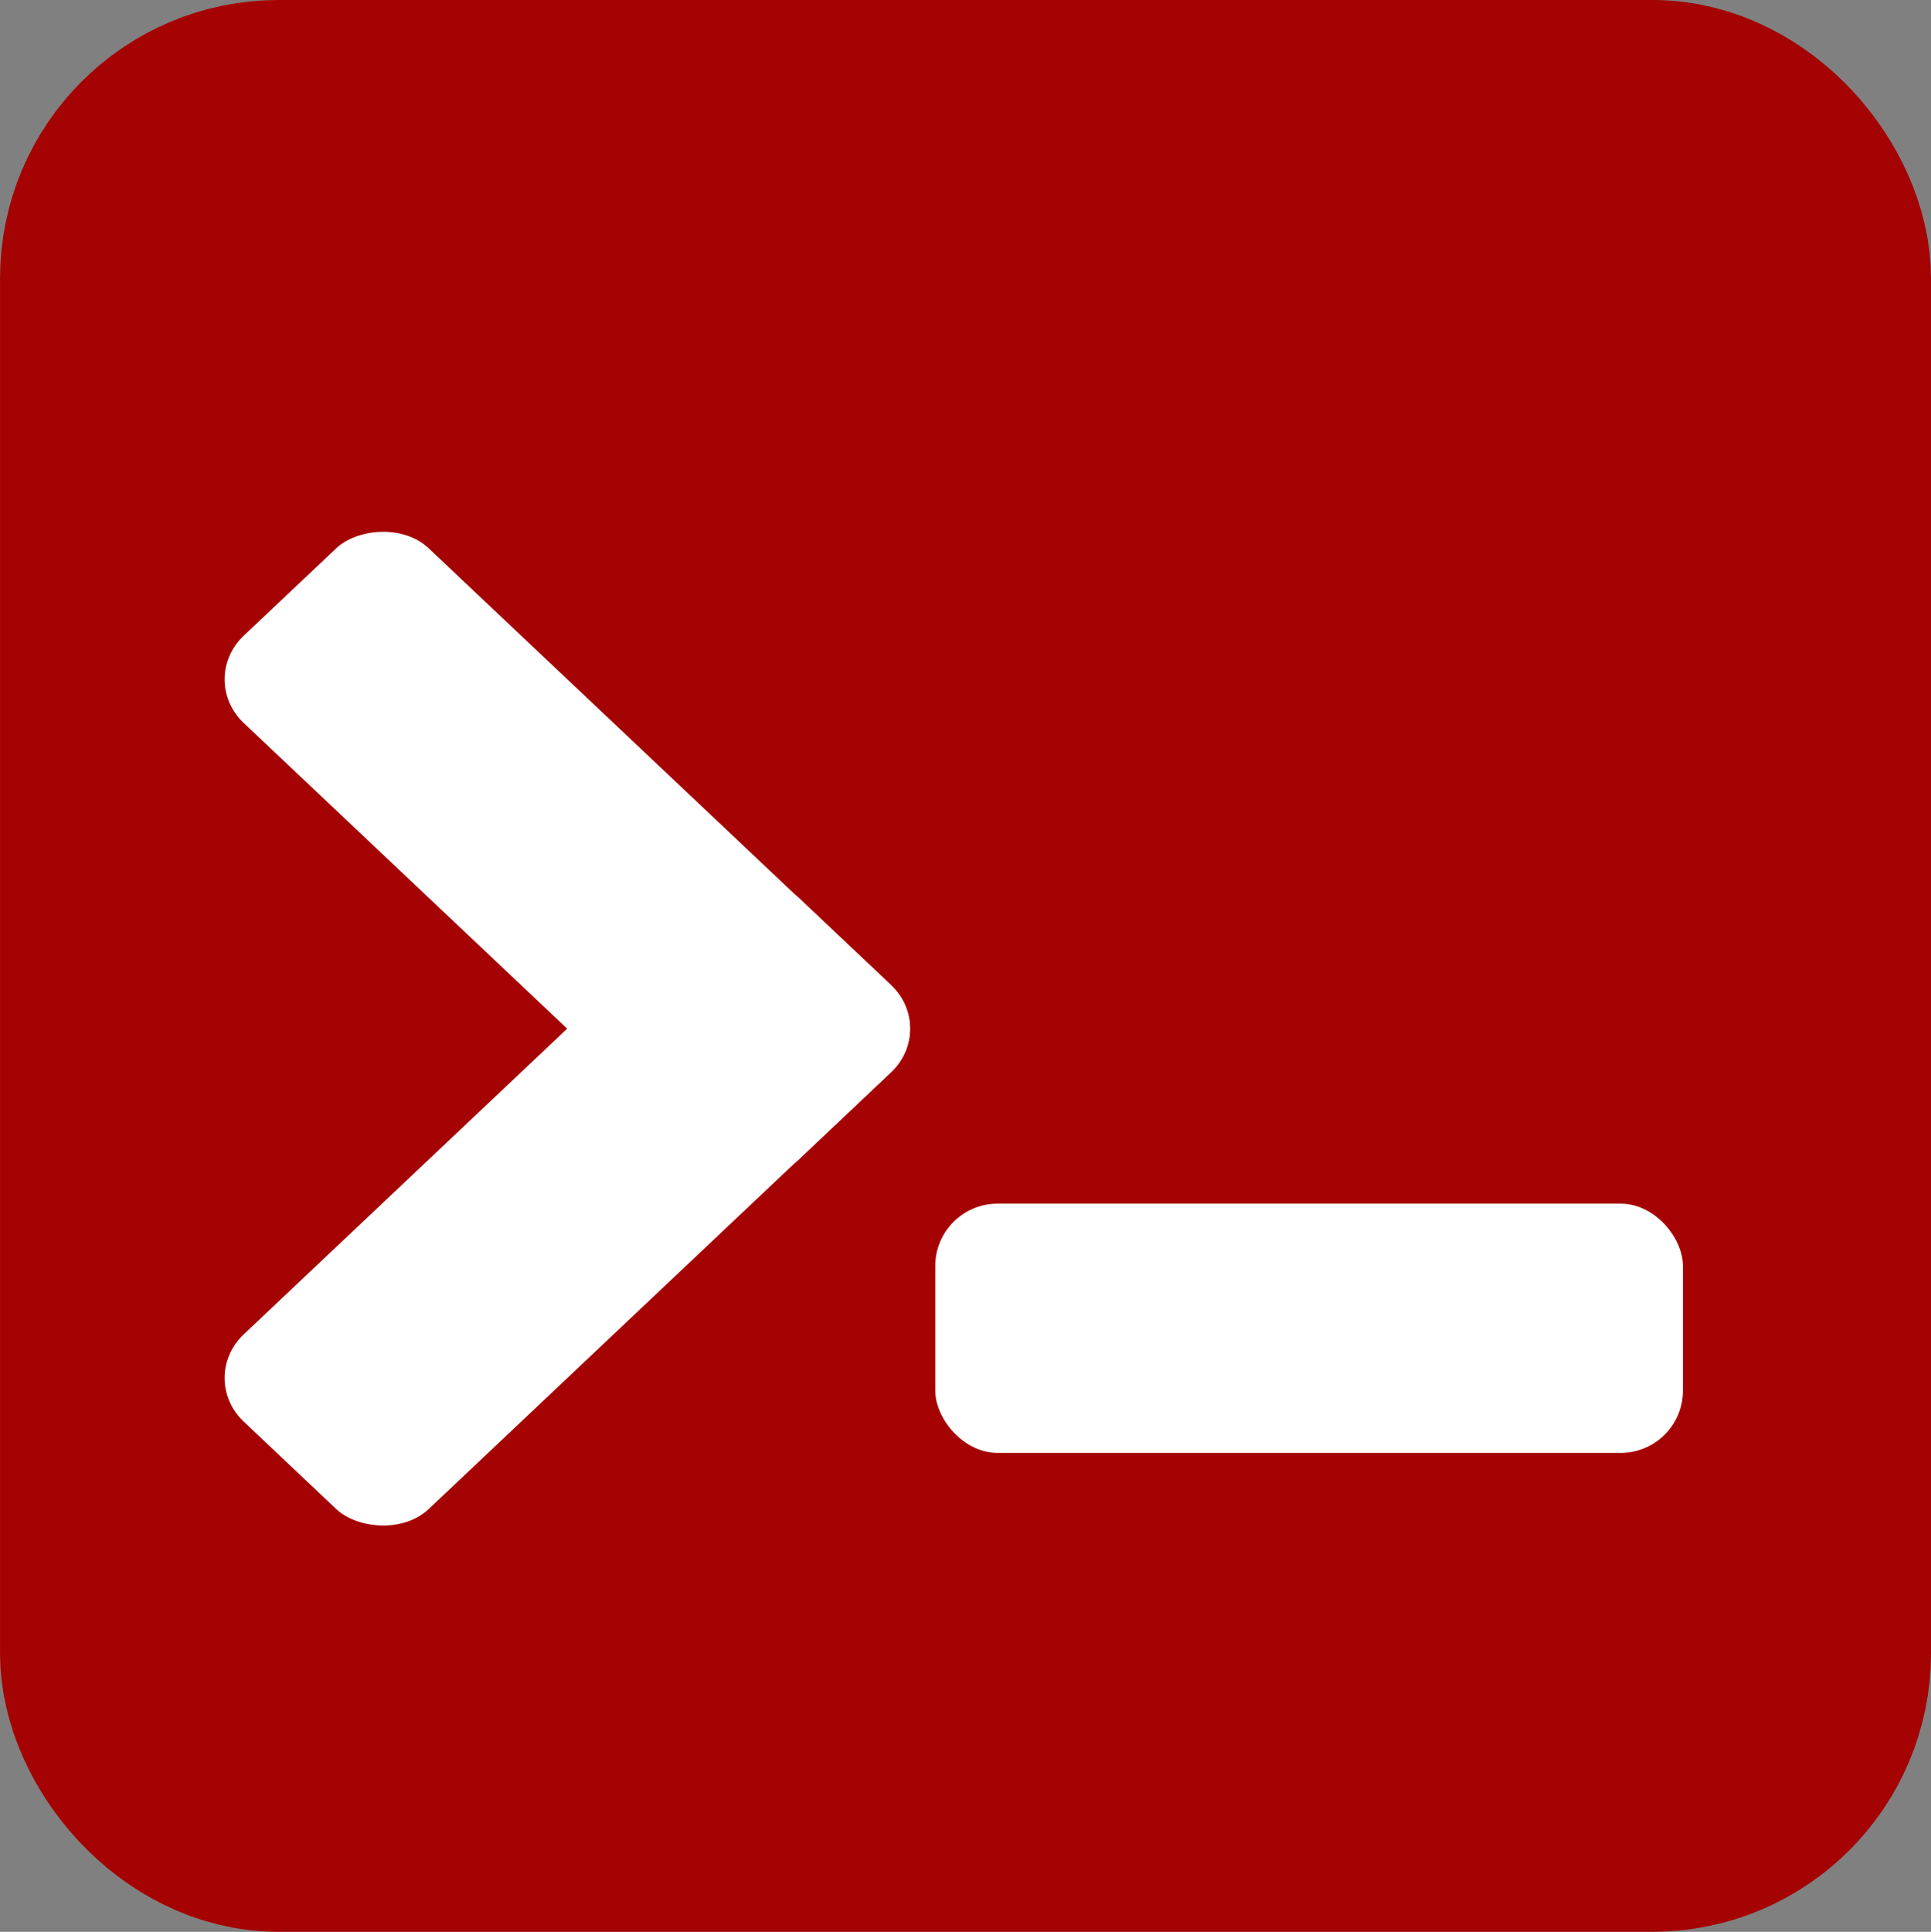 <?xml version="1.0" encoding="UTF-8" standalone="no"?>
<!-- Created with Inkscape (http://www.inkscape.org/) -->

<svg
   version="1.1"
   id="svg2"
   width="64"
   height="64.02"
   viewBox="0 0 64 64.02"
   sodipodi:docname="cs-cat-admin.png.svg"
   inkscape:version="1.1.2 (0a00cf5339, 2022-02-04, custom)"
   xmlns:inkscape="http://www.inkscape.org/namespaces/inkscape"
   xmlns:sodipodi="http://sodipodi.sourceforge.net/DTD/sodipodi-0.dtd"
   xmlns="http://www.w3.org/2000/svg"
   xmlns:svg="http://www.w3.org/2000/svg">
  <rect x="0" y="0" width="64" height="64.02" fill="#808080" stroke="none"/>
  <defs
     id="defs6" />
  <sodipodi:namedview
     id="namedview4"
     pagecolor="#505050"
     bordercolor="#ffffff"
     borderopacity="1"
     inkscape:pageshadow="0"
     inkscape:pageopacity="0"
     inkscape:pagecheckerboard="1"
     showgrid="false"
     inkscape:zoom="0.70710678"
     inkscape:cx="264.45794"
     inkscape:cy="3.5355339"
     inkscape:window-width="1440"
     inkscape:window-height="881"
     inkscape:window-x="-4"
     inkscape:window-y="-4"
     inkscape:window-maximized="0"
     inkscape:current-layer="g8"
     inkscape:snap-bbox="false"
     inkscape:snap-bbox-edge-midpoints="false"
     inkscape:snap-bbox-midpoints="false"
     inkscape:object-nodes="false"
     inkscape:bbox-nodes="false"
     inkscape:bbox-paths="false"
     inkscape:object-paths="false"
     inkscape:snap-intersection-paths="false"
     inkscape:snap-smooth-nodes="false"
     inkscape:snap-midpoints="false"
     inkscape:snap-page="false"
     showguides="false" />
  <g
     inkscape:groupmode="layer"
     inkscape:label="Image"
     id="g8"
     transform="translate(-1.357,-0.783)">
    <rect
       style="fill:#a50303;fill-opacity:1;stroke:#a50303;stroke-width:8.089;stroke-linecap:round;stroke-linejoin:round;stroke-miterlimit:4;stroke-dasharray:none;stroke-opacity:1"
       id="rect1002"
       width="55.911"
       height="55.931"
       x="5.402"
       y="4.827"
       ry="5.187" />
    <rect
       style="fill:#ffffff;stroke-width:2.065"
       width="24.781"
       height="8.26"
       x="32.355"
       y="40.672"
       rx="2.065"
       ry="2.065"
       id="rect10" />
    <rect
       style="fill:#ffffff;fill-opacity:1;stroke-width:2.065"
       width="25.287"
       height="8.43"
       x="-28.37"
       y="39.242"
       rx="2.106"
       ry="2.106"
       transform="matrix(0.727,-0.687,0.727,0.687,0,0)"
       id="rect14" />
    <rect
       style="fill:#ffffff;stroke-width:2.065"
       width="25.287"
       height="8.43"
       x="22.391"
       y="-11.519"
       rx="2.106"
       ry="2.106"
       transform="matrix(0.727,0.687,0.727,-0.687,0,0)"
       id="rect18" />
  </g>
</svg>
